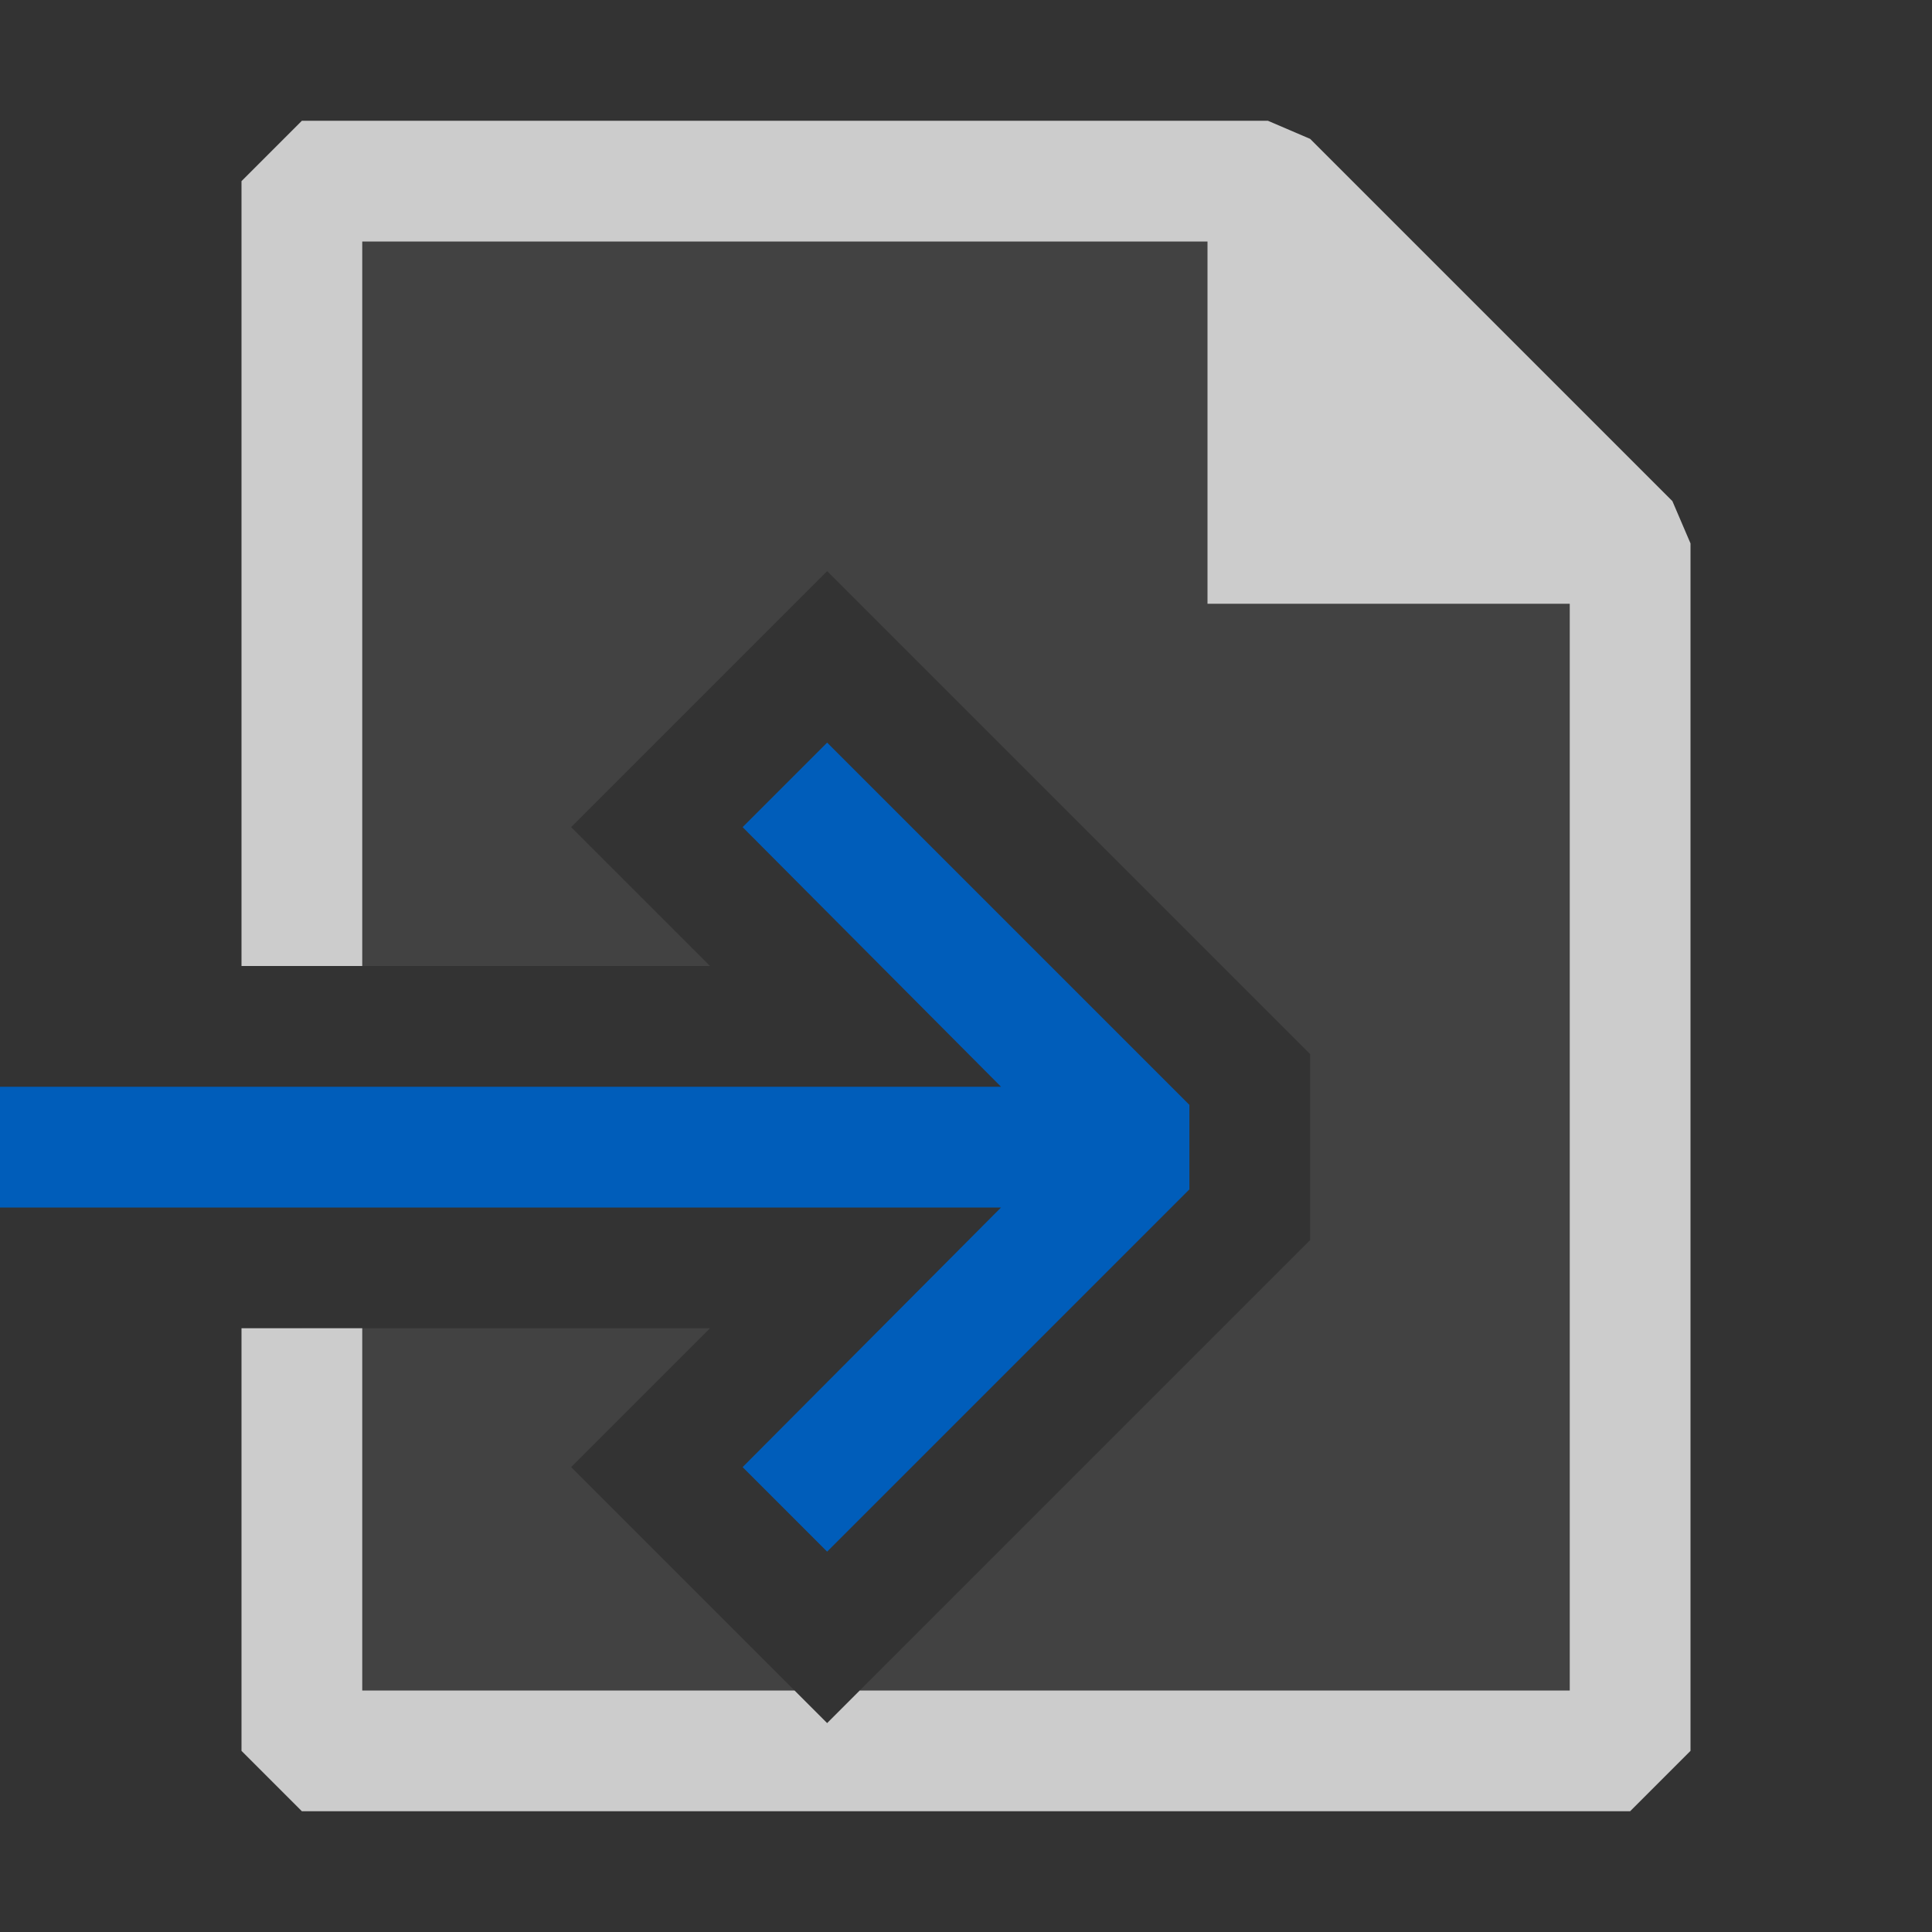 <ns0:svg xmlns:ns0="http://www.w3.org/2000/svg" viewBox="0 0 16 16">
  <ns0:rect x="0" y="0" width="16" height="16" fill="#333333" stroke="none"/>
  <ns0:defs>
    <ns0:style>.canvas{fill: none; opacity: 0;}.light-defaultgrey-10{fill: #FFFFFF; opacity: 0.1;}.light-defaultgrey{fill: #FFFFFF; opacity: 1;}.light-blue{fill: #005dba; opacity: 1;}.cls-1{opacity:0.75;}</ns0:style>
  </ns0:defs>
  <ns0:title>IconLightNextDocument</ns0:title>
  <ns0:g id="canvas" style="fill:none;opacity:0;">
    <ns0:path d="M16,16H0V0H16Z" style="fill:none;opacity:0;" />
  </ns0:g>
  <ns0:g id="level-1">
    <ns0:g style="opacity:0.75;">
      <ns0:path d="M10.5,1.5h-8V8H5.88L4.73,6.85,6.85,4.73l4,4v1.54l-4,4L6.58,14,4.73,12.15,5.88,11H2.5v3.5h11V4.5Z" style="fill:#FFFFFF;opacity:0.1;" />
      <ns0:path d="M13.85,4.15l-3-3L10.5,1h-8L2,1.5V8H3V2h7V5h3v9H7.12l-.27.27L6.58,14H3V11H2v3.5l.5.5h11l.5-.5V4.5Z" style="fill:#FFFFFF;opacity:1;" />
    </ns0:g>
    <ns0:path d="M6.85,6.15l-.7.7L8.29,9H0v1H8.29L6.15,12.15l.7.7,3-3v-.7Z" style="fill:#005dba;opacity:1;" />
  </ns0:g>
</ns0:svg>